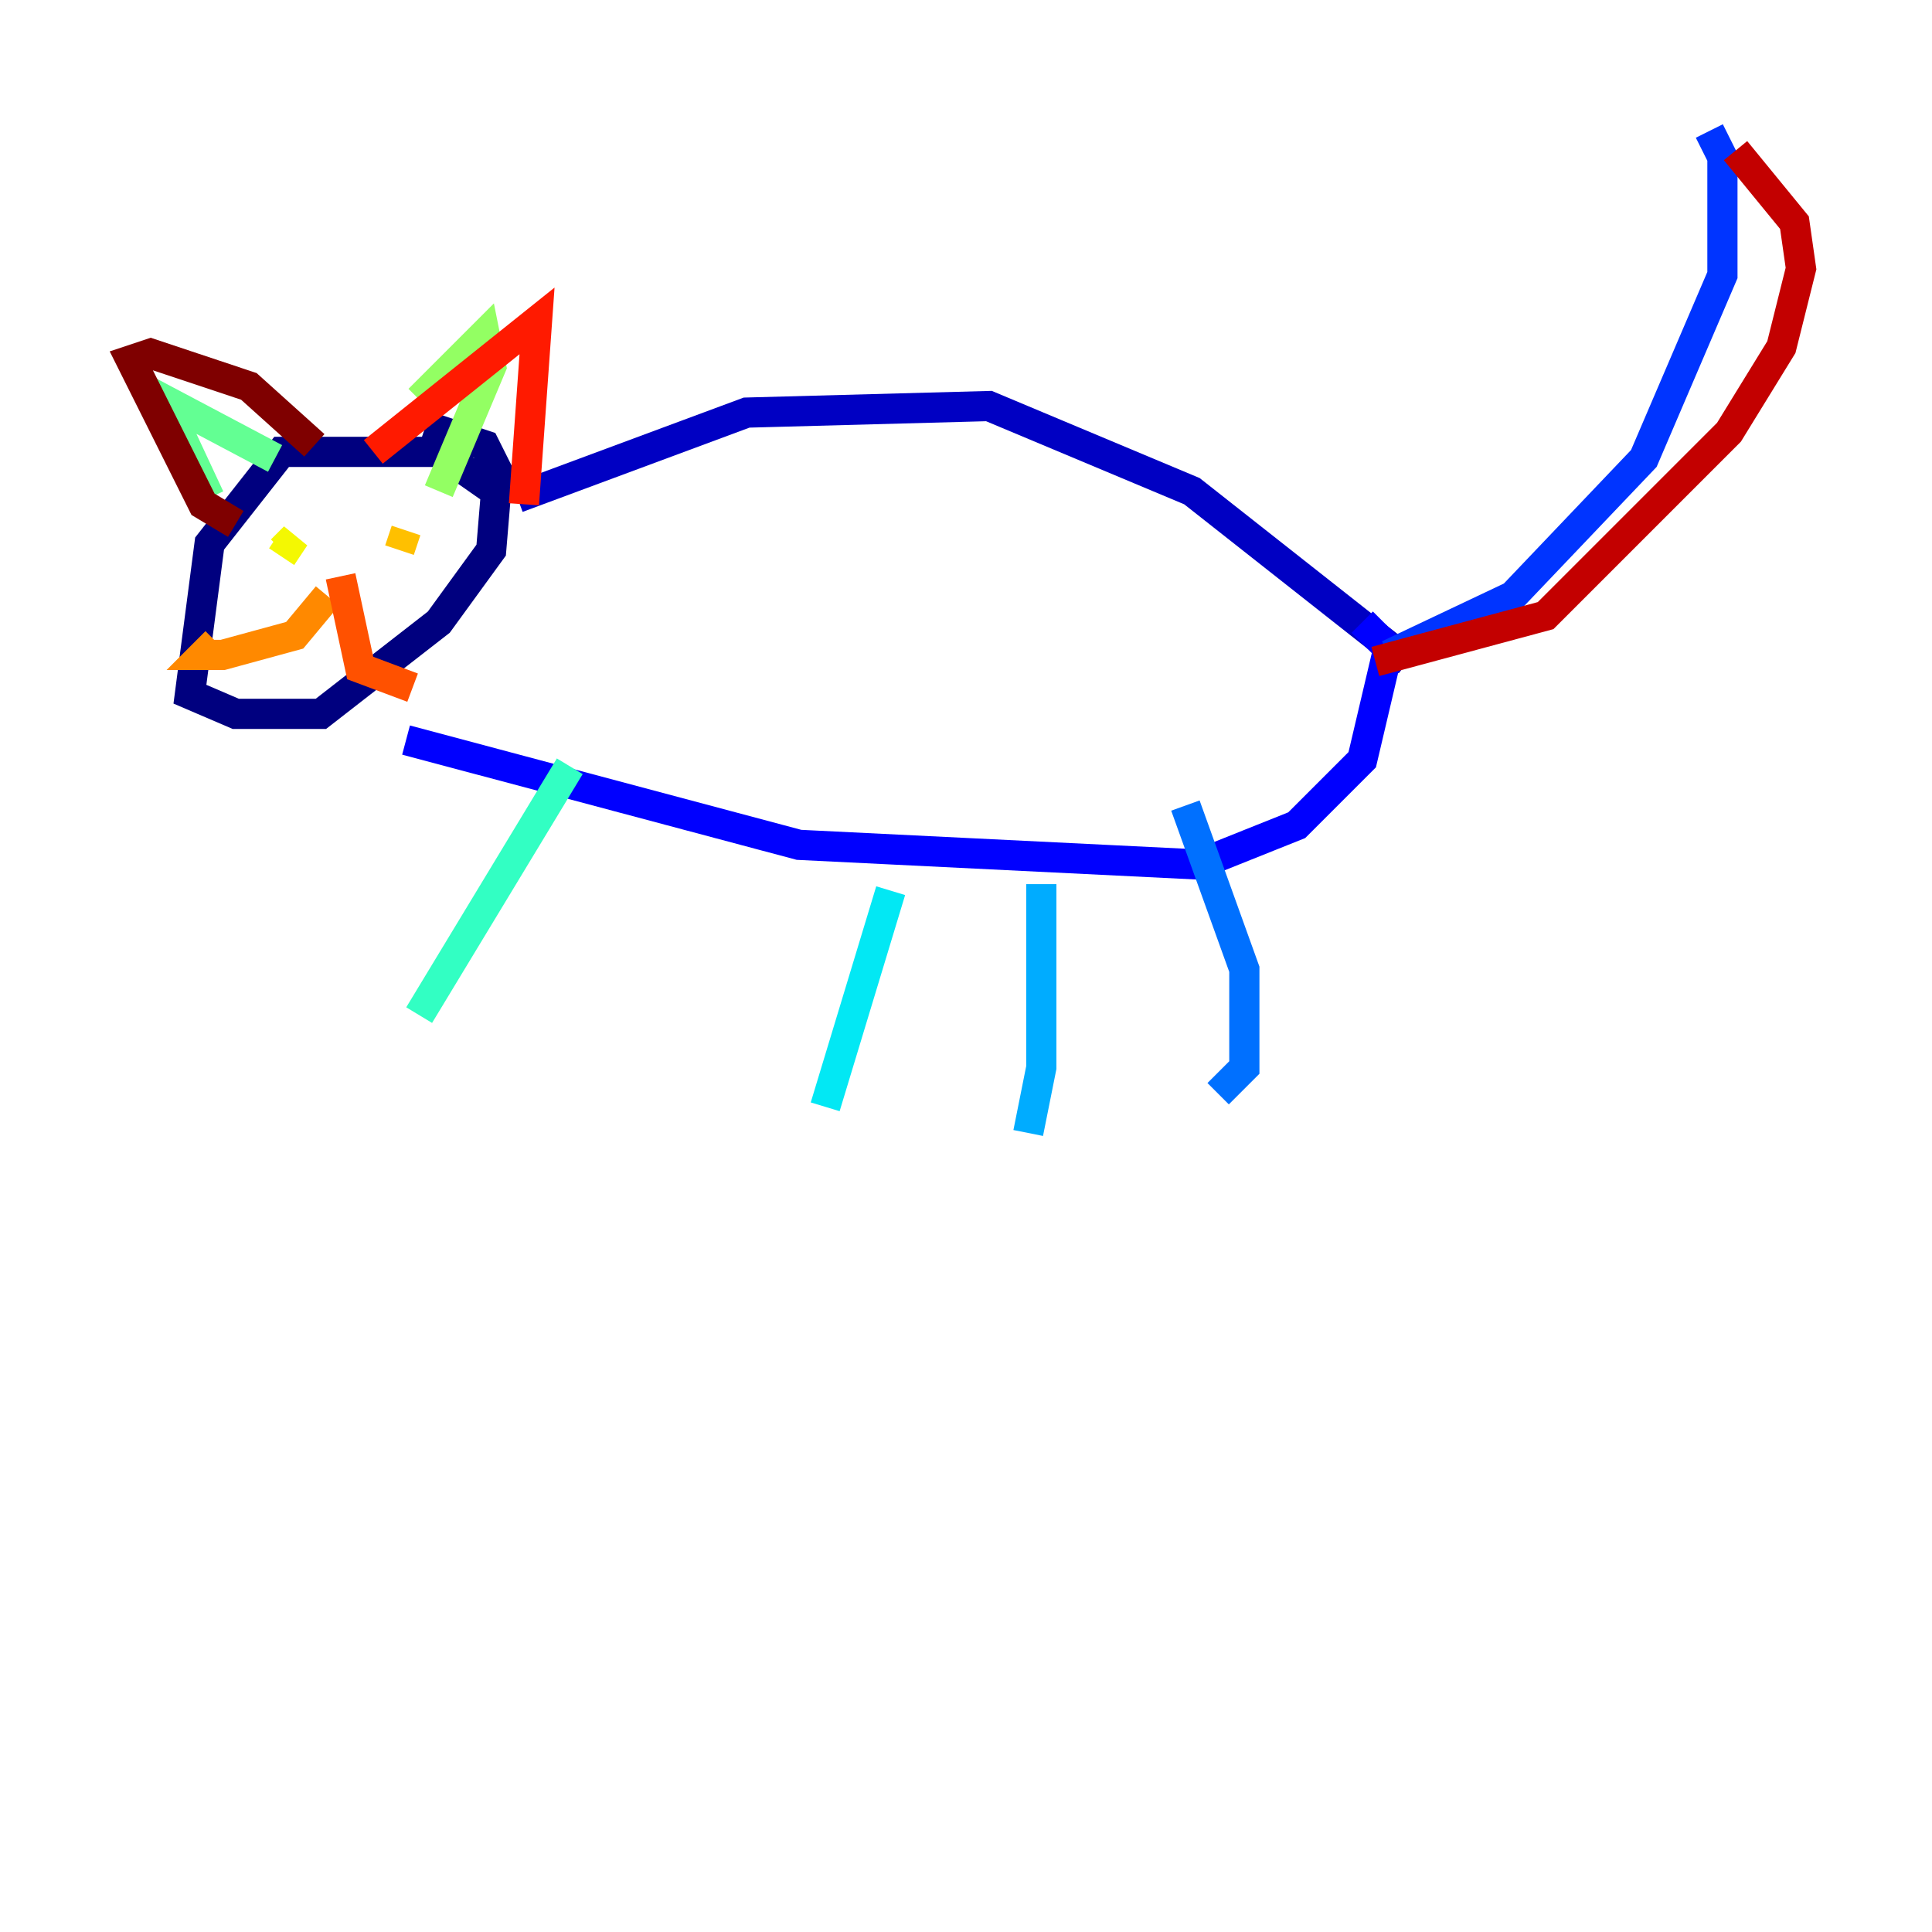<?xml version="1.0" encoding="utf-8" ?>
<svg baseProfile="tiny" height="128" version="1.2" viewBox="0,0,128,128" width="128" xmlns="http://www.w3.org/2000/svg" xmlns:ev="http://www.w3.org/2001/xml-events" xmlns:xlink="http://www.w3.org/1999/xlink"><defs /><polyline fill="none" points="33.41,32.976 29.071,29.939 18.658,29.939 13.885,36.014 12.583,45.993 15.62,47.295 21.261,47.295 29.071,41.22 32.542,36.447 32.976,31.241 32.108,29.505 28.203,28.203" stroke="#00007f" stroke-width="2" /><polyline fill="none" points="34.278,32.976 49.464,27.336 65.519,26.902 78.969,32.542 93.288,43.824" stroke="#0000c3" stroke-width="2" /><polyline fill="none" points="26.902,49.031 52.936,55.973 79.403,57.275 85.912,54.671 90.251,50.332 91.986,42.956 90.251,41.22" stroke="#0000ff" stroke-width="2" /><polyline fill="none" points="91.986,43.39 100.231,39.485 108.909,30.373 114.115,18.224 114.115,10.414 113.248,8.678" stroke="#0034ff" stroke-width="2" /><polyline fill="none" points="78.536,53.37 82.441,64.217 82.441,70.725 80.705,72.461" stroke="#0070ff" stroke-width="2" /><polyline fill="none" points="68.99,58.576 68.99,70.725 68.122,75.064" stroke="#00acff" stroke-width="2" /><polyline fill="none" points="59.01,59.01 54.671,73.329" stroke="#02e8f4" stroke-width="2" /><polyline fill="none" points="37.749,50.766 27.77,67.254" stroke="#32ffc3" stroke-width="2" /><polyline fill="none" points="13.885,32.976 10.848,26.468 18.224,30.373" stroke="#63ff93" stroke-width="2" /><polyline fill="none" points="27.77,26.468 32.108,22.129 32.542,24.298 29.071,32.542" stroke="#93ff63" stroke-width="2" /><polyline fill="none" points="19.525,34.278 19.525,34.278" stroke="#c3ff32" stroke-width="2" /><polyline fill="none" points="18.658,36.881 19.525,35.58 18.658,36.447" stroke="#f4f802" stroke-width="2" /><polyline fill="none" points="26.468,36.447 26.902,35.146" stroke="#ffc000" stroke-width="2" /><polyline fill="none" points="21.695,39.485 19.525,42.088 14.752,43.39 13.451,43.39 14.319,42.522" stroke="#ff8900" stroke-width="2" /><polyline fill="none" points="22.563,38.183 23.864,44.258 27.336,45.559" stroke="#ff5100" stroke-width="2" /><polyline fill="none" points="24.732,29.939 35.58,21.261 34.712,33.41" stroke="#ff1a00" stroke-width="2" /><polyline fill="none" points="91.119,43.824 102.4,40.786 114.549,28.637 118.02,22.997 119.322,17.79 118.888,14.752 114.983,9.98" stroke="#c30000" stroke-width="2" /><polyline fill="none" points="15.62,34.712 13.451,33.41 8.678,23.864 9.98,23.43 16.488,25.6 20.827,29.505" stroke="#7f0000" stroke-width="2" /></svg>